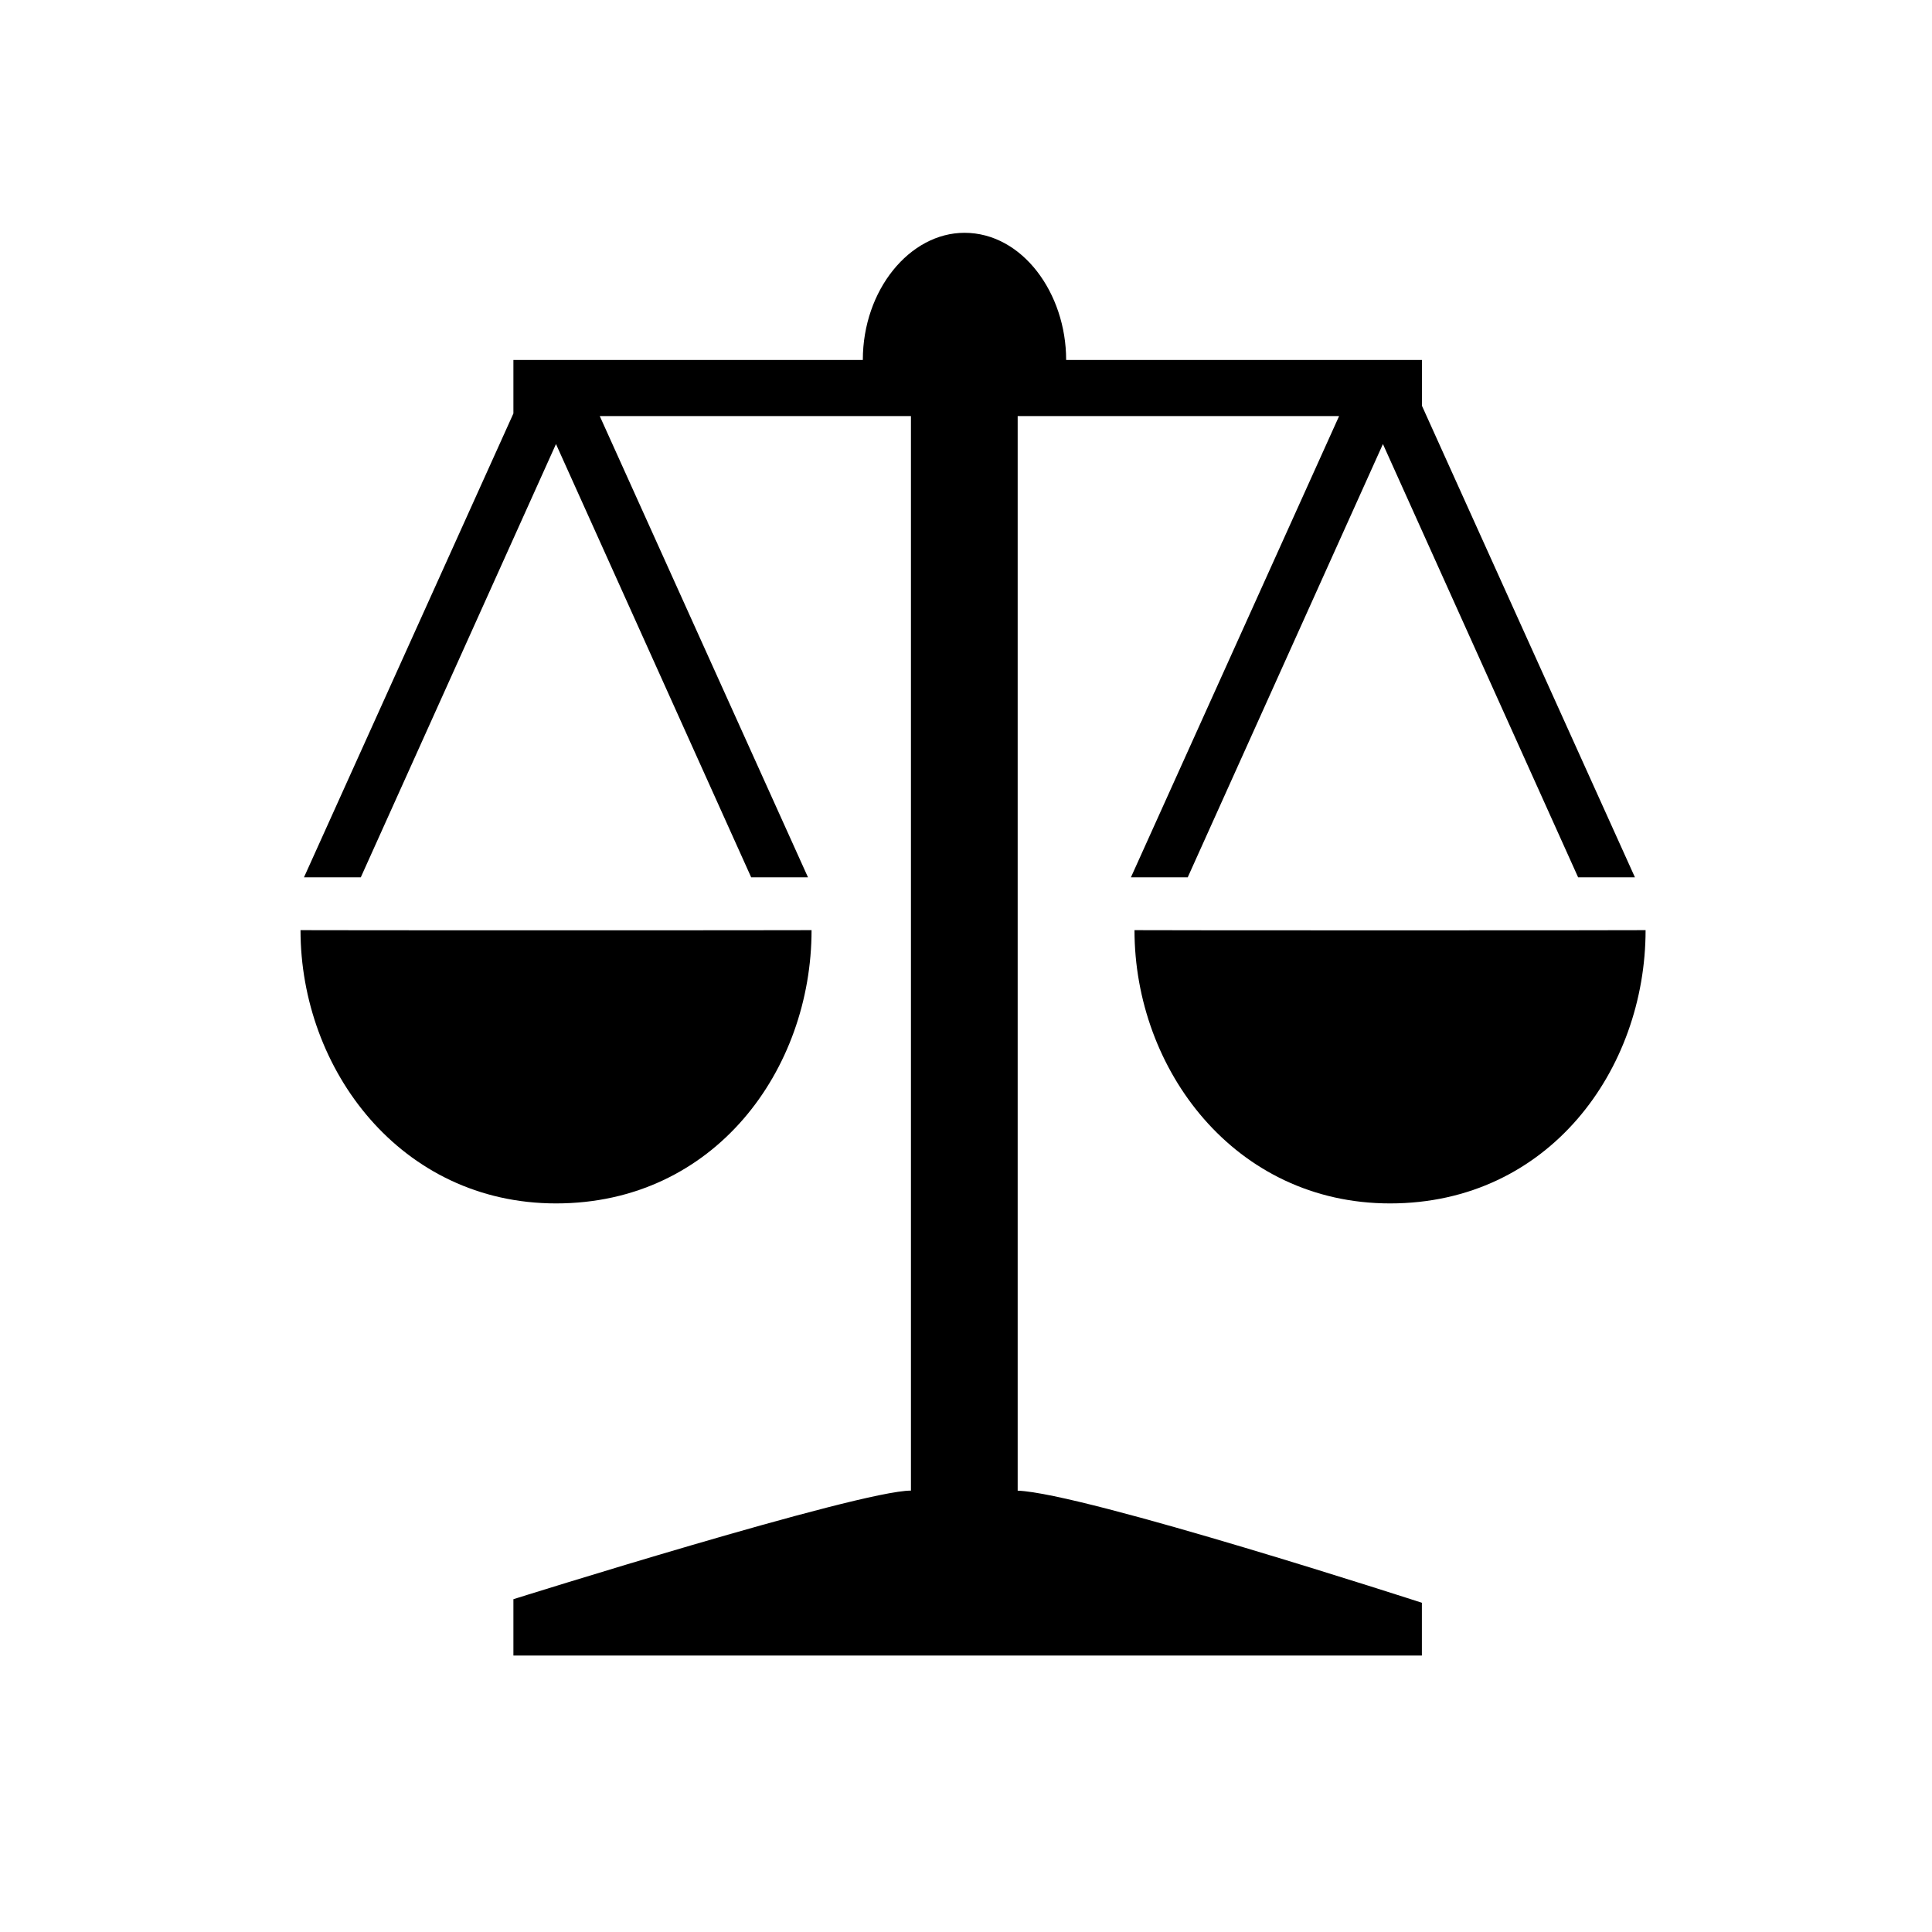 <svg viewBox="0 0 1195 1195" xmlns="http://www.w3.org/2000/svg"><path d="M855.381 274.656l-120.736 268H699.51l128.768-285.312H629.461v664.672c40.96 1.504 250.016 69.344 250.016 69.344V1024h-561.92v-34.848s213.696-67.168 245.888-67.168v-664.64h-192.48l128.8 285.312H464.63l-120.736-268-120.736 268h-35.136l129.536-286.912v-33.088h216.128c0-43.296 29.024-78.656 62.88-78.656 35.808 0 62.88 37.376 62.88 78.656h220.096v28.384l131.712 291.616h-35.136l-120.736-268zM501.973 575.328c0 86.176-59.776 169.024-158.048 169.024-96.064 0-158.048-82.848-158.048-169.024-.032.128 316.096.128 316.096 0zm199.744 0c0 .16 316.128.16 316.128 0 0 86.176-59.776 169.024-158.048 169.024-96.096 0-158.08-82.848-158.08-169.024z"/></svg>